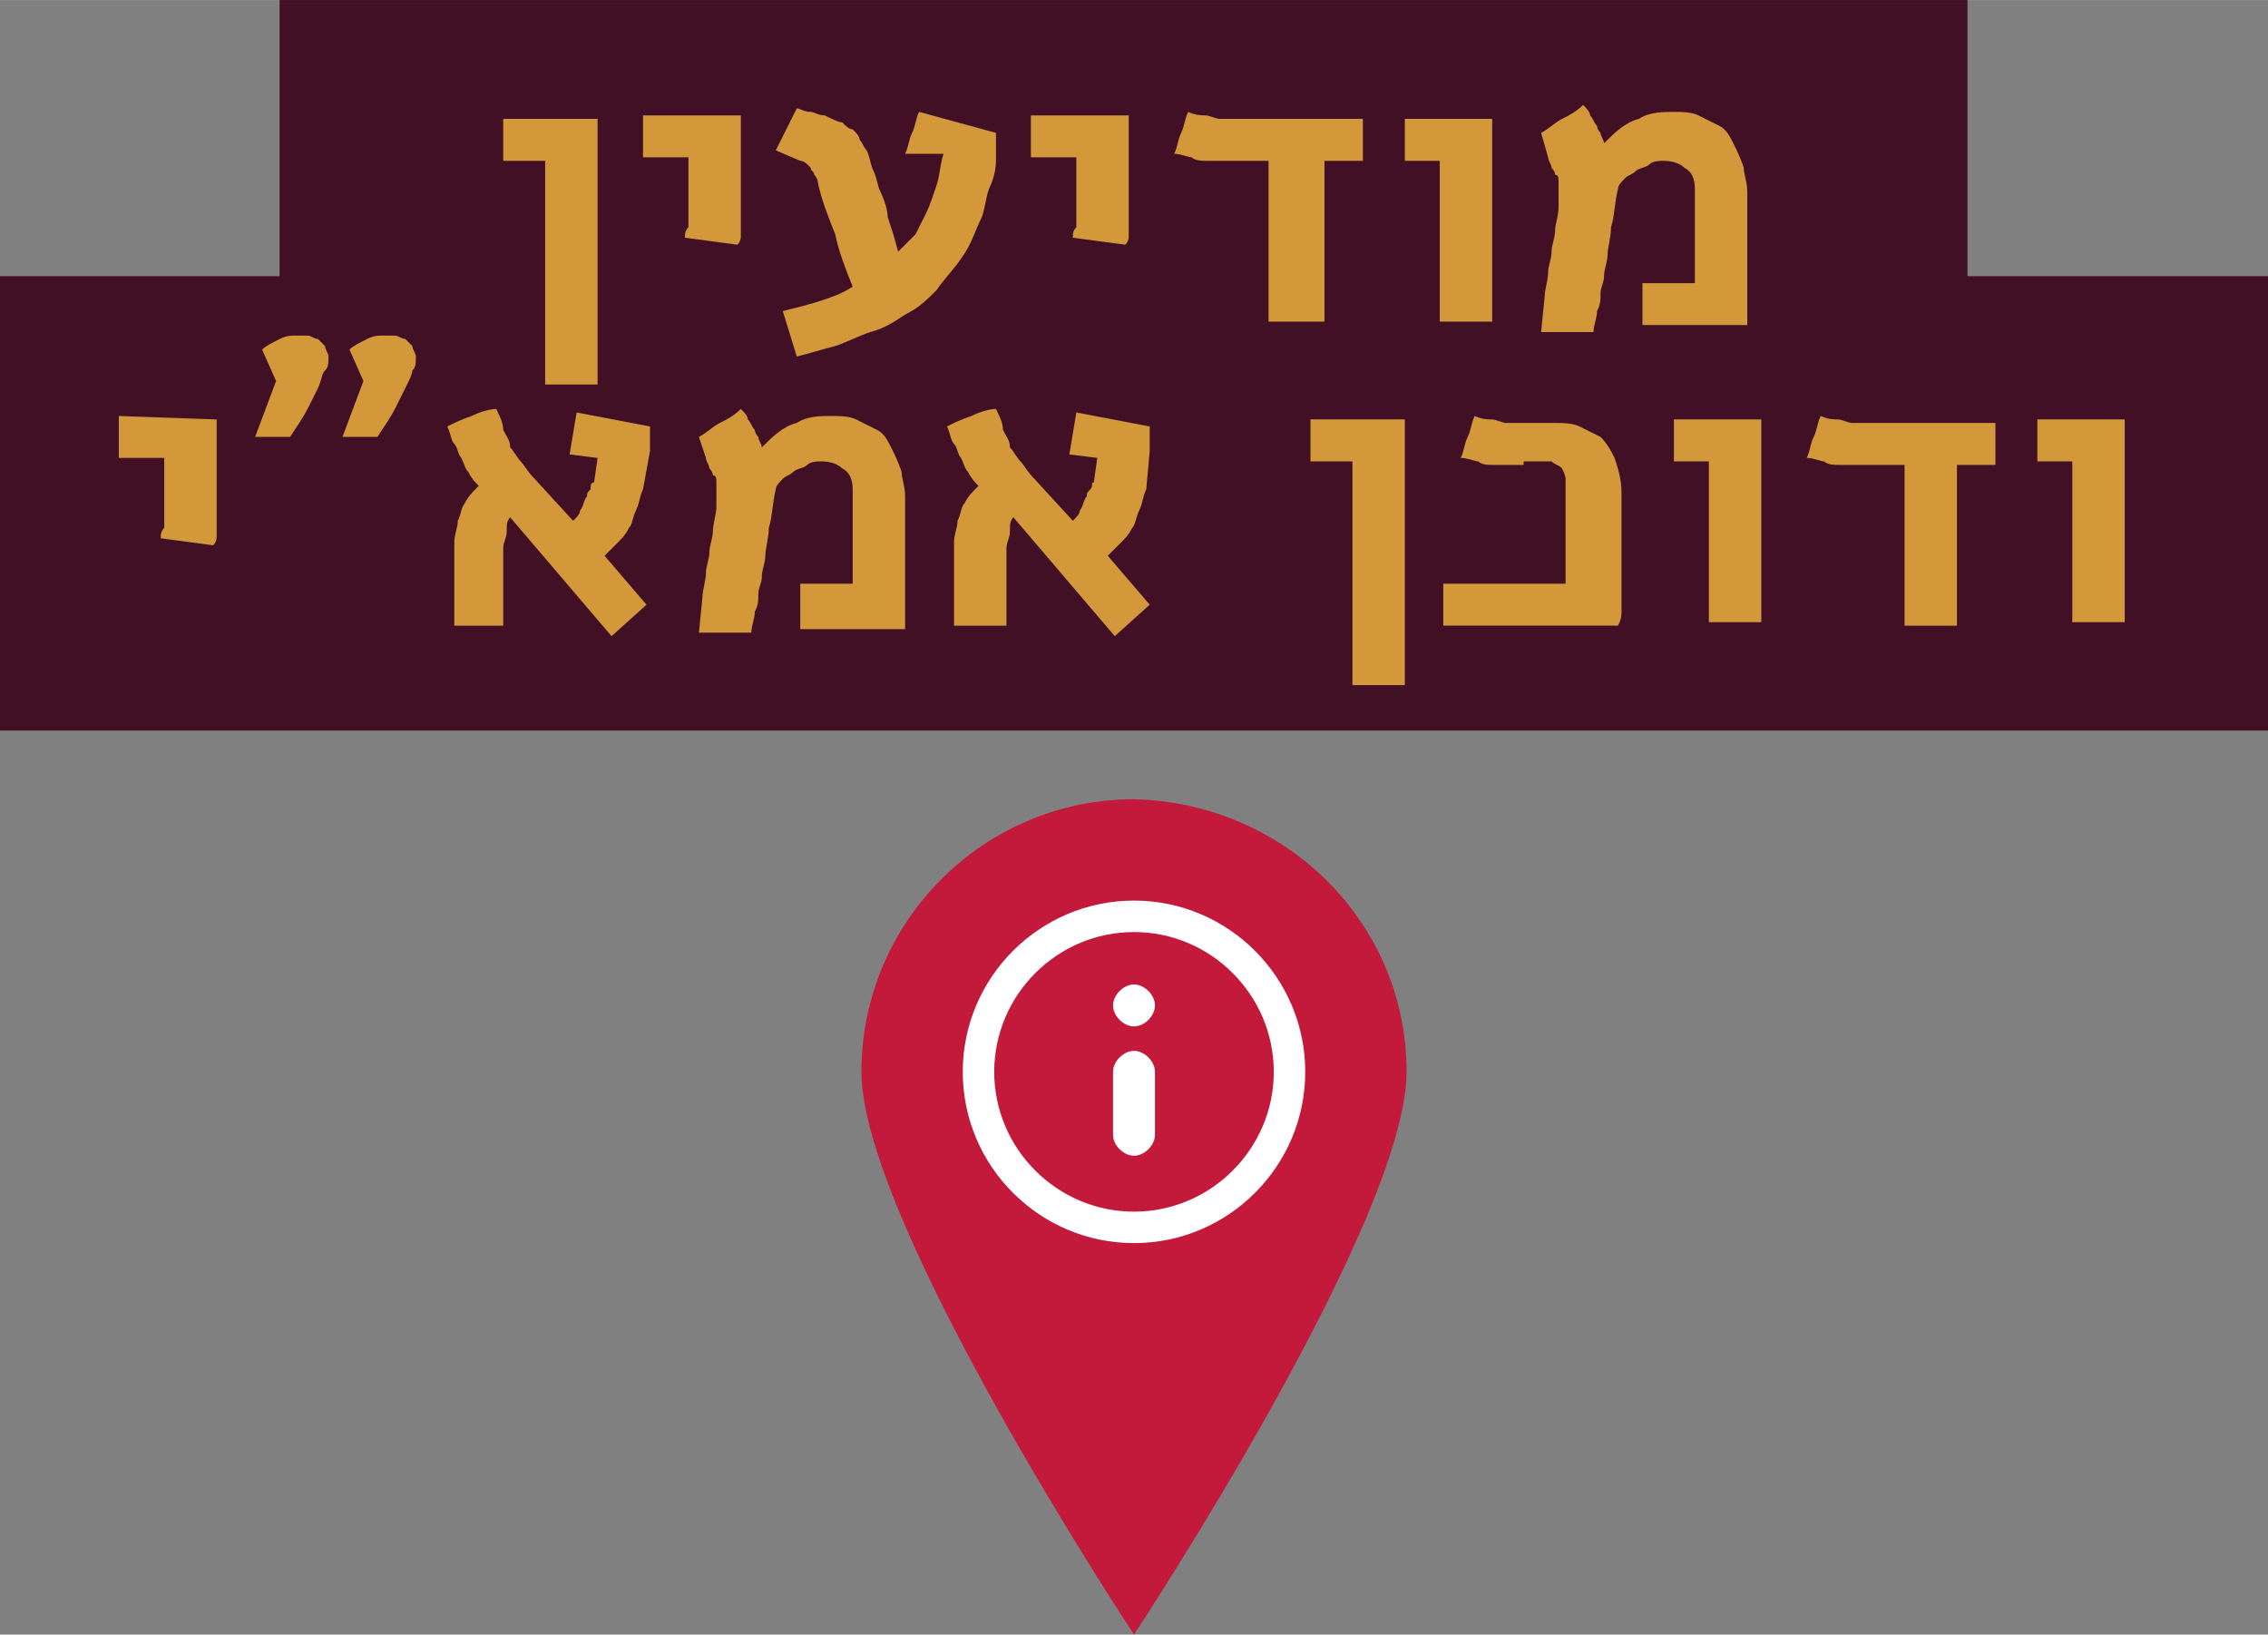 <?xml version="1.0" encoding="UTF-8" standalone="no"?>
<svg
   xmlns:dc="http://purl.org/dc/elements/1.1/"
   xmlns:cc="http://creativecommons.org/ns#"
   xmlns:rdf="http://www.w3.org/1999/02/22-rdf-syntax-ns#"
   xmlns:svg="http://www.w3.org/2000/svg"
   xmlns="http://www.w3.org/2000/svg"
   xmlns:xlink="http://www.w3.org/1999/xlink"
   version="1.1"
   id="svg7886"
   viewBox="0 0 64.9 46.766"
   height="13.199mm"
   width="18.316mm">
  <rect x="0" y="0" width="64.9" height="46.766" fill="#808080" stroke="none"/>
  <defs
     id="defs7888">
    <clipPath
       id="SVGID_48_">
      <use
         height="100%"
         width="100%"
         y="0"
         x="0"
         xlink:href="#SVGID_47_"
         style="overflow:visible"
         id="use394" />
    </clipPath>
    <clipPath
       id="SVGID_50_">
      <use
         height="100%"
         width="100%"
         y="0"
         x="0"
         xlink:href="#SVGID_49_"
         style="overflow:visible"
         id="use403" />
    </clipPath>
  </defs>
  <g
     transform="translate(-283.532,-465.854)"
     id="layer1">
    <rect
       style="fill:#411025"
       id="rect315"
       x="291.532"
       y="465.854"
       class="st10"
       width="48.3"
       height="13" />
    <rect
       style="fill:#411025"
       id="rect317"
       x="283.532"
       y="473.754"
       class="st10"
       width="64.9"
       height="13" />
    <path
       style="fill:#d29839"
       id="path319"
       class="st9"
       d="m 300.632,469.254 0,7.6 -1.5,0 0,-6.4 -1.2,0 0,-1.2 2.7,0 z m 4.1,0 0,2.1 c 0,0.2 0,0.4 0,0.5 0,0.1 0,0.3 0,0.4 0,0.1 0,0.2 0,0.3 0,0.1 0,0.2 -0.1,0.3 l -1.5,-0.2 c 0,-0.1 0,-0.2 0.1,-0.3 0,-0.1 0,-0.2 0,-0.3 0,-0.1 0,-0.2 0,-0.4 0,-0.1 0,-0.3 0,-0.5 l 0,-0.8 -1.3,0 0,-1.2 2.8,0 0,0.1 z m 4.7,1 c 0.1,-0.2 0.1,-0.4 0.2,-0.6 0.1,-0.2 0.1,-0.4 0.2,-0.6 l 2.2,0.6 c 0,0.1 0,0.3 0,0.4 0,0.1 0,0.3 0,0.4 0,0.3 -0.1,0.6 -0.2,0.8 -0.1,0.3 -0.1,0.5 -0.2,0.8 -0.2,0.4 -0.3,0.8 -0.6,1.2 -0.2,0.3 -0.5,0.6 -0.7,0.9 -0.3,0.3 -0.5,0.5 -0.9,0.7 -0.3,0.2 -0.6,0.4 -1,0.5 -0.3,0.1 -0.7,0.3 -1,0.4 -0.4,0.1 -0.7,0.2 -1.1,0.3 l -0.4,-1.3 c 0.4,-0.1 0.8,-0.2 1.1,-0.3 0.3,-0.1 0.6,-0.2 0.9,-0.4 -0.2,-0.5 -0.4,-1 -0.5,-1.5 -0.2,-0.5 -0.4,-1 -0.5,-1.5 0,-0.1 -0.1,-0.2 -0.1,-0.2 0,-0.1 -0.1,-0.1 -0.1,-0.2 l -0.1,-0.1 c 0,0 -0.1,-0.1 -0.2,-0.1 l -0.7,-0.3 c 0.1,-0.2 0.2,-0.4 0.3,-0.6 0.1,-0.2 0.2,-0.4 0.3,-0.6 0.1,0 0.2,0.1 0.4,0.1 0.1,0 0.2,0.1 0.4,0.1 0.2,0.1 0.4,0.2 0.5,0.2 0.1,0.1 0.2,0.2 0.3,0.2 0.1,0.1 0.2,0.2 0.2,0.3 0.1,0.1 0.1,0.2 0.2,0.3 0.1,0.2 0.1,0.4 0.2,0.6 0.1,0.2 0.1,0.4 0.2,0.6 0.1,0.2 0.2,0.5 0.2,0.7 0.1,0.3 0.2,0.6 0.3,1 0.2,-0.2 0.3,-0.3 0.5,-0.5 0.1,-0.2 0.2,-0.4 0.3,-0.6 0.1,-0.2 0.2,-0.5 0.3,-0.8 0.1,-0.3 0.1,-0.6 0.2,-0.9 l -1.1,0 0,0 z m 6.4,-1 0,2.1 c 0,0.2 0,0.4 0,0.5 0,0.1 0,0.3 0,0.4 0,0.1 0,0.2 0,0.3 0,0.1 0,0.2 -0.1,0.3 l -1.5,-0.2 c 0,-0.1 0,-0.2 0.1,-0.3 0,-0.1 0,-0.2 0,-0.3 0,-0.1 0,-0.2 0,-0.4 0,-0.1 0,-0.3 0,-0.5 l 0,-0.8 -1.3,0 0,-1.2 2.8,0 0,0.1 z m 3.1,1.2 c -0.2,0 -0.4,0 -0.5,0 -0.1,0 -0.3,0 -0.4,0 -0.1,0 -0.3,0 -0.4,-0.1 -0.1,0 -0.3,-0.1 -0.5,-0.1 0.1,-0.2 0.1,-0.4 0.2,-0.6 0.1,-0.2 0.1,-0.4 0.2,-0.6 0.2,0.1 0.4,0.1 0.5,0.1 0.1,0 0.3,0.1 0.4,0.1 0.1,0 0.3,0 0.4,0 0.1,0 0.3,0 0.5,0 l 3.2,0 0,1.2 -1.1,0 0,4.6 -1.6,0 0,-4.6 -0.9,0 0,0 z m 7.3,-1.2 0,5.8 -1.5,0 0,-4.6 -1,0 0,-1.2 2.5,0 0,0 z m 1.4,0.4 c 0.2,-0.1 0.4,-0.3 0.6,-0.4 0.2,-0.1 0.4,-0.2 0.6,-0.4 0.1,0.1 0.2,0.2 0.2,0.3 0.1,0.1 0.1,0.2 0.2,0.3 0,0.1 0.1,0.2 0.1,0.2 0,0.1 0.1,0.2 0.1,0.3 0.3,-0.3 0.6,-0.6 1,-0.7 0.3,-0.2 0.7,-0.2 1,-0.2 0.2,0 0.5,0 0.7,0.1 0.2,0.1 0.4,0.2 0.6,0.3 0.2,0.1 0.3,0.3 0.4,0.5 0.1,0.2 0.2,0.4 0.3,0.7 0,0.2 0.1,0.4 0.1,0.7 0,0.3 0,0.5 0,0.8 0,0.1 0,0.3 0,0.5 0,0.2 0,0.3 0,0.6 0,0.3 0,0.5 0,0.7 0,0.2 0,0.4 0,0.6 0,0.1 0,0.2 0,0.3 0,0.1 0,0.2 0,0.3 l -3,0 0,-1.2 1.5,0 0,-0.1 c 0,-0.1 0,-0.1 0,-0.3 0,-0.1 0,-0.3 0,-0.4 0,-0.1 0,-0.4 0,-0.7 0,-0.1 0,-0.2 0,-0.3 0,-0.1 0,-0.2 0,-0.3 0,-0.1 0,-0.2 0,-0.3 0,-0.1 0,-0.2 0,-0.3 0,-0.3 -0.1,-0.5 -0.3,-0.6 -0.1,-0.1 -0.3,-0.2 -0.6,-0.2 -0.1,0 -0.3,0 -0.4,0.1 -0.1,0.1 -0.3,0.1 -0.4,0.2 -0.1,0.1 -0.2,0.1 -0.3,0.2 -0.1,0.1 -0.2,0.2 -0.2,0.3 -0.1,0.4 -0.1,0.8 -0.2,1.1 0,0.3 -0.1,0.6 -0.1,0.8 0,0.2 -0.1,0.4 -0.1,0.6 0,0.2 -0.1,0.3 -0.1,0.5 0,0.2 0,0.3 -0.1,0.5 0,0.2 -0.1,0.4 -0.1,0.6 l -1.5,0 0.1,-1 c 0,-0.2 0.1,-0.5 0.1,-0.7 0,-0.2 0.1,-0.4 0.1,-0.6 0,-0.2 0.1,-0.4 0.1,-0.6 0,-0.2 0.1,-0.4 0.1,-0.7 0,-0.1 0,-0.1 0,-0.2 0,-0.1 0,-0.1 0,-0.2 0,-0.1 0,-0.2 0,-0.3 0,-0.1 0,-0.2 -0.1,-0.2 0,-0.1 -0.1,-0.2 -0.1,-0.2 0,-0.1 -0.1,-0.2 -0.1,-0.3 l -0.2,-0.7 0,0 z" />
    <path
       style="fill:#d29839"
       id="path321"
       class="st9"
       d="m 289.732,477.854 0,2.1 c 0,0.2 0,0.4 0,0.5 0,0.1 0,0.3 0,0.4 0,0.1 0,0.2 0,0.3 0,0.1 0,0.2 -0.1,0.3 l -1.5,-0.2 c 0,-0.1 0,-0.2 0.1,-0.3 0,-0.1 0,-0.2 0,-0.3 0,-0.1 0,-0.2 0,-0.4 0,-0.1 0,-0.3 0,-0.5 l 0,-0.8 -1.3,0 0,-1.2 2.8,0.1 0,0 z m 1.3,-2 c 0.1,-0.1 0.3,-0.2 0.5,-0.3 0.2,-0.1 0.3,-0.1 0.5,-0.1 0.1,0 0.2,0 0.3,0 0.1,0 0.2,0.1 0.3,0.1 0.1,0.1 0.1,0.1 0.2,0.2 0,0.1 0.1,0.2 0.1,0.3 0,0.2 0,0.3 -0.1,0.4 -0.1,0.1 -0.1,0.3 -0.2,0.5 -0.1,0.2 -0.2,0.4 -0.3,0.6 -0.1,0.2 -0.3,0.5 -0.5,0.8 l -1,0 0.6,-1.6 -0.4,-0.9 z m 2.5,0 c 0.1,-0.1 0.3,-0.2 0.5,-0.3 0.2,-0.1 0.3,-0.1 0.5,-0.1 0.1,0 0.2,0 0.3,0 0.1,0 0.2,0.1 0.3,0.1 0.1,0.1 0.1,0.1 0.2,0.2 0,0.1 0.1,0.2 0.1,0.3 0,0.2 0,0.3 -0.1,0.4 0,0.1 -0.1,0.3 -0.2,0.5 -0.1,0.2 -0.2,0.4 -0.3,0.6 -0.1,0.2 -0.3,0.5 -0.5,0.8 l -1,0 0.6,-1.6 -0.4,-0.9 z m 8.4,4 c -0.1,0.2 -0.1,0.4 -0.2,0.6 -0.1,0.2 -0.1,0.4 -0.2,0.5 -0.1,0.2 -0.2,0.3 -0.3,0.4 -0.1,0.1 -0.3,0.3 -0.4,0.4 l 1.2,1.4 -1,0.9 -2.9,-3.4 c -0.1,0.1 -0.1,0.2 -0.1,0.4 0,0.2 -0.1,0.3 -0.1,0.5 0,0.2 0,0.4 0,0.6 0,0.2 0,0.4 0,0.5 0,0.1 0,0.1 0,0.2 0,0.1 0,0.2 0,0.3 0,0.1 0,0.2 0,0.3 0,0.1 0,0.2 0,0.3 l -1.4,0 c 0,-0.1 0,-0.2 0,-0.3 0,-0.1 0,-0.3 0,-0.4 0,-0.1 0,-0.3 0,-0.5 0,-0.2 0,-0.4 0,-0.6 0,-0.2 0,-0.4 0,-0.6 0,-0.2 0.1,-0.4 0.1,-0.6 0.1,-0.2 0.1,-0.4 0.2,-0.5 0.1,-0.2 0.2,-0.3 0.4,-0.5 -0.1,-0.1 -0.2,-0.2 -0.3,-0.4 -0.1,-0.1 -0.1,-0.2 -0.2,-0.4 -0.1,-0.1 -0.1,-0.3 -0.2,-0.4 -0.1,-0.1 -0.1,-0.3 -0.2,-0.5 0.2,-0.1 0.4,-0.2 0.7,-0.3 0.2,-0.1 0.5,-0.2 0.7,-0.2 0.1,0.2 0.2,0.4 0.2,0.6 0.1,0.2 0.2,0.3 0.2,0.5 0.1,0.1 0.2,0.3 0.3,0.4 0.1,0.1 0.2,0.3 0.4,0.5 l 1.1,1.2 c 0.1,-0.1 0.2,-0.2 0.2,-0.3 0.1,-0.1 0.1,-0.3 0.2,-0.4 0,-0.1 0,-0.1 0.1,-0.2 0,-0.1 0,-0.2 0.1,-0.2 l 0.1,-0.7 -0.8,-0.1 0.2,-1.2 2.1,0.4 0,0.7 -0.2,1.1 0,0 z m 1.6,-1.5 c 0.2,-0.1 0.4,-0.3 0.6,-0.4 0.2,-0.1 0.4,-0.2 0.6,-0.4 0.1,0.1 0.2,0.2 0.2,0.3 0.1,0.1 0.1,0.2 0.2,0.3 0,0.1 0.1,0.2 0.1,0.2 0,0.1 0.1,0.2 0.1,0.3 0.3,-0.3 0.6,-0.6 1,-0.7 0.3,-0.2 0.7,-0.2 1,-0.2 0.2,0 0.5,0 0.7,0.1 0.2,0.1 0.4,0.2 0.6,0.3 0.2,0.1 0.3,0.3 0.4,0.5 0.1,0.2 0.2,0.4 0.3,0.7 0,0.2 0.1,0.4 0.1,0.7 0,0.3 0,0.5 0,0.8 0,0.1 0,0.3 0,0.5 0,0.2 0,0.3 0,0.6 0,0.3 0,0.5 0,0.7 0,0.2 0,0.4 0,0.6 0,0.1 0,0.2 0,0.3 0,0.1 0,0.2 0,0.3 l -3,0 0,-1.3 1.5,0 0,-0.1 c 0,-0.1 0,-0.1 0,-0.3 0,-0.1 0,-0.3 0,-0.4 0,-0.1 0,-0.4 0,-0.7 0,-0.1 0,-0.2 0,-0.3 0,-0.1 0,-0.2 0,-0.3 0,-0.1 0,-0.2 0,-0.3 0,-0.1 0,-0.2 0,-0.3 0,-0.3 -0.1,-0.5 -0.3,-0.6 -0.1,-0.1 -0.3,-0.2 -0.6,-0.2 -0.1,0 -0.3,0 -0.4,0.1 -0.1,0.1 -0.3,0.1 -0.4,0.2 -0.1,0.1 -0.2,0.1 -0.3,0.2 -0.1,0.1 -0.2,0.2 -0.2,0.3 -0.1,0.4 -0.1,0.8 -0.2,1.1 0,0.3 -0.1,0.6 -0.1,0.8 0,0.2 -0.1,0.4 -0.1,0.6 0,0.2 -0.1,0.3 -0.1,0.5 0,0.2 0,0.3 -0.1,0.5 0,0.2 -0.1,0.4 -0.1,0.6 l -1.5,0 0.1,-1 c 0,-0.2 0.1,-0.5 0.1,-0.7 0,-0.2 0.1,-0.4 0.1,-0.6 0,-0.2 0.1,-0.4 0.1,-0.6 0,-0.2 0.1,-0.5 0.1,-0.7 0,-0.1 0,-0.1 0,-0.2 0,-0.1 0,-0.1 0,-0.2 0,-0.1 0,-0.2 0,-0.3 0,-0.1 0,-0.2 -0.1,-0.2 0,-0.1 -0.1,-0.2 -0.1,-0.2 0,-0.1 -0.1,-0.2 -0.1,-0.3 l -0.2,-0.6 0,0 z m 12.8,1.5 c -0.1,0.2 -0.1,0.4 -0.2,0.6 -0.1,0.2 -0.1,0.4 -0.2,0.5 -0.1,0.2 -0.2,0.3 -0.3,0.4 -0.1,0.1 -0.3,0.3 -0.4,0.4 l 1.2,1.4 -1,0.9 -2.9,-3.4 c -0.1,0.1 -0.1,0.2 -0.1,0.4 0,0.2 -0.1,0.3 -0.1,0.5 0,0.2 0,0.4 0,0.6 0,0.2 0,0.4 0,0.5 0,0.1 0,0.1 0,0.2 0,0.1 0,0.2 0,0.3 0,0.1 0,0.2 0,0.3 0,0.1 0,0.2 0,0.3 l -1.5,0 c 0,-0.1 0,-0.2 0,-0.3 0,-0.1 0,-0.3 0,-0.4 0,-0.1 0,-0.3 0,-0.5 0,-0.2 0,-0.4 0,-0.6 0,-0.2 0,-0.4 0,-0.6 0,-0.2 0.1,-0.4 0.1,-0.6 0.1,-0.2 0.1,-0.4 0.2,-0.5 0.1,-0.2 0.2,-0.3 0.4,-0.5 -0.1,-0.1 -0.2,-0.2 -0.3,-0.4 -0.1,-0.1 -0.1,-0.2 -0.2,-0.4 -0.1,-0.1 -0.1,-0.3 -0.2,-0.4 -0.1,-0.1 -0.1,-0.3 -0.2,-0.5 0.2,-0.1 0.4,-0.2 0.7,-0.3 0.2,-0.1 0.5,-0.2 0.7,-0.2 0.1,0.2 0.2,0.4 0.2,0.6 0.1,0.2 0.2,0.3 0.2,0.5 0.1,0.1 0.2,0.3 0.3,0.4 0.1,0.1 0.2,0.3 0.4,0.5 l 1.1,1.2 c 0.1,-0.1 0.2,-0.2 0.2,-0.3 0.1,-0.1 0.1,-0.3 0.2,-0.4 0,-0.1 0,-0.1 0.1,-0.2 0.1,-0.1 0,-0.2 0.1,-0.2 l 0.1,-0.7 -0.8,-0.1 0.2,-1.2 2.1,0.4 0,0.7 -0.1,1.1 0,0 z m 7.4,-2 0,7.6 -1.5,0 0,-6.4 -1.2,0 0,-1.2 2.7,0 z m 3.4,1.3 c -0.2,0 -0.4,0 -0.5,0 -0.1,0 -0.3,0 -0.4,0 -0.1,0 -0.3,0 -0.4,-0.1 -0.1,0 -0.3,-0.1 -0.5,-0.1 0.1,-0.2 0.1,-0.4 0.2,-0.6 0.1,-0.2 0.1,-0.4 0.2,-0.6 0.2,0.1 0.4,0.1 0.5,0.1 0.1,0 0.3,0.1 0.4,0.1 0.1,0 0.3,0 0.4,0 0.1,0 0.3,0 0.5,0 l 0.5,0 c 0.2,0 0.5,0 0.7,0.1 0.2,0.1 0.4,0.2 0.6,0.3 0.2,0.2 0.3,0.4 0.4,0.6 0.1,0.3 0.2,0.6 0.2,1 0,0.2 0,0.4 0,0.6 0,0.2 0,0.4 0,0.6 0,0.2 0,0.5 0,0.7 0,0.2 0,0.5 0,0.8 0,0.1 0,0.2 0,0.2 0,0.1 0,0.2 0,0.2 0,0.1 0,0.2 0,0.3 0,0.1 0,0.2 -0.1,0.4 l -5,0 0,-1.2 3.5,0 c 0,-0.2 0,-0.4 0,-0.6 0,-0.2 0,-0.4 0,-0.6 0,-0.2 0,-0.4 0,-0.6 0,-0.2 0,-0.4 0,-0.6 0,-0.2 0,-0.4 0,-0.6 0,-0.1 -0.1,-0.3 -0.1,-0.3 -0.1,-0.1 -0.2,-0.1 -0.3,-0.2 -0.1,0 -0.3,0 -0.5,0 l -0.3,0 0,0.1 z m 6.8,-1.3 0,5.8 -1.5,0 0,-4.6 -1,0 0,-1.2 2.5,0 0,0 z m 3.1,1.3 c -0.2,0 -0.4,0 -0.5,0 -0.1,0 -0.3,0 -0.4,0 -0.1,0 -0.3,0 -0.4,-0.1 -0.1,0 -0.3,-0.1 -0.5,-0.1 0.1,-0.2 0.1,-0.4 0.2,-0.6 0.1,-0.2 0.1,-0.4 0.2,-0.6 0.2,0.1 0.4,0.1 0.5,0.1 0.1,0 0.3,0.1 0.4,0.1 0.1,0 0.3,0 0.4,0 0.1,0 0.3,0 0.5,0 l 3.2,0 0,1.2 -1.1,0 0,4.6 -1.5,0 0,-4.6 -1,0 0,0 z m 7.3,-1.3 0,5.8 -1.5,0 0,-4.6 -1,0 0,-1.2 2.5,0 0,0 z" />
    <g
       id="g463"
       transform="translate(714.082,-511.88)">
      <g
         id="g388">
        <defs
           id="defs390">
          <rect
             id="SVGID_47_"
             x="-658.3"
             y="457.5"
             width="554"
             height="1157.5" />
        </defs>
        <clipPath
           id="clipPath8572">
          <use
             height="100%"
             width="100%"
             y="0"
             x="0"
             xlink:href="#SVGID_47_"
             style="overflow:visible"
             id="use8574" />
        </clipPath>
        <path
           style="fill:#c31a3b;fill-opacity:1"
           id="path471"
           class="st33"
           d="m -390.3,1008.4 c 0,4.3 -7.8,16.1 -7.8,16.1 0,0 -7.8,-11.8 -7.8,-16.1 0,-4.3 3.5,-7.8 7.8,-7.8 4.3,0.1 7.8,3.5 7.8,7.8"
           clip-path="url(#SVGID_48_)" />
      </g>
      <g
         id="g397">
        <defs
           id="defs399">
          <rect
             id="SVGID_49_"
             x="-658.3"
             y="457.5"
             width="554"
             height="1157.5" />
        </defs>
        <clipPath
           id="clipPath8580">
          <use
             height="100%"
             width="100%"
             y="0"
             x="0"
             xlink:href="#SVGID_49_"
             style="overflow:visible"
             id="use8582" />
        </clipPath>
        <path
           style="fill:#ffffff"
           id="path473"
           class="st34"
           d="m -398.1,1012.4 c -2.2,0 -4,-1.8 -4,-4 0,-2.2 1.8,-4 4,-4 2.2,0 4,1.8 4,4 0,2.2 -1.8,4 -4,4 m 0,-8.9 c -2.7,0 -4.9,2.2 -4.9,4.9 0,2.7 2.2,4.9 4.9,4.9 2.7,0 4.9,-2.2 4.9,-4.9 0,-2.7 -2.2,-4.9 -4.9,-4.9 m 0,4.3 c -0.3,0 -0.6,0.3 -0.6,0.6 l 0,1.8 c 0,0.3 0.3,0.6 0.6,0.6 0.3,0 0.6,-0.3 0.6,-0.6 l 0,-1.8 c 0,-0.3 -0.3,-0.6 -0.6,-0.6 m 0,-1.9 c -0.3,0 -0.6,0.3 -0.6,0.6 0,0.3 0.3,0.6 0.6,0.6 0.3,0 0.6,-0.3 0.6,-0.6 0,-0.3 -0.3,-0.6 -0.6,-0.6"
           clip-path="url(#SVGID_50_)" />
      </g>
    </g>
  </g>
</svg>

